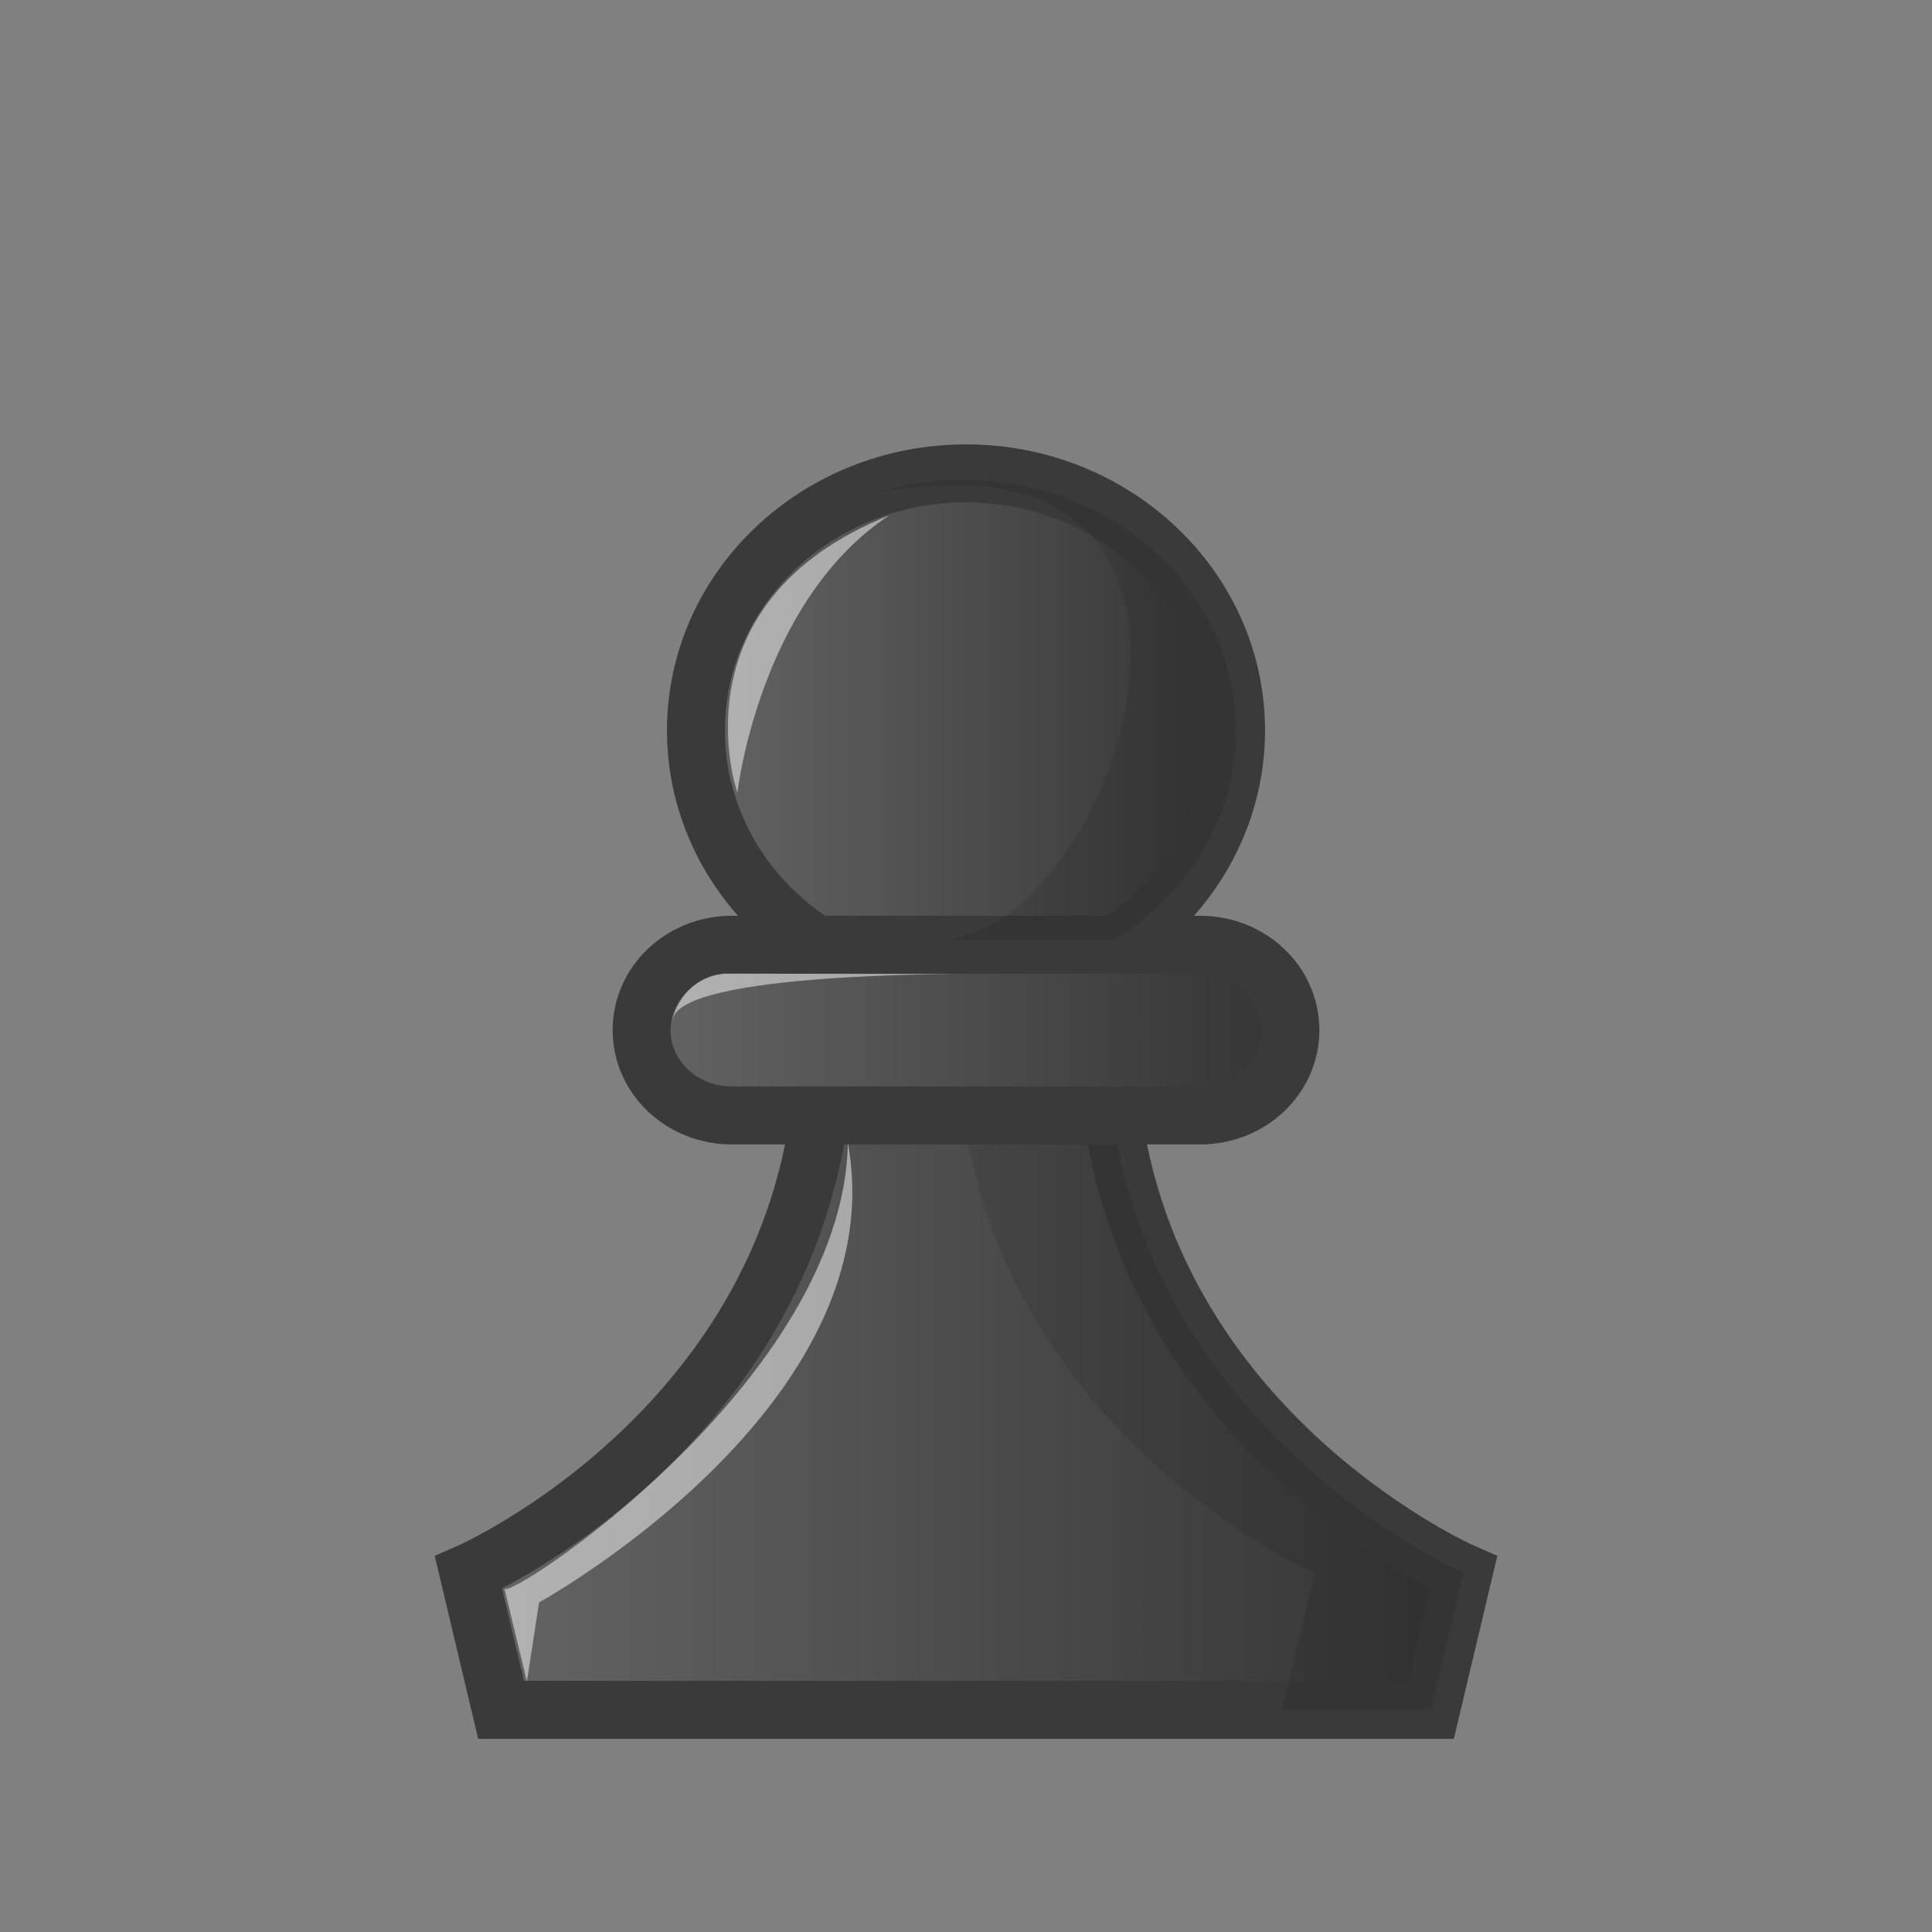 <svg width="50mm" height="50mm" clip-rule="evenodd" fill-rule="evenodd" image-rendering="optimizeQuality" shape-rendering="geometricPrecision" text-rendering="geometricPrecision" version="1.1" viewBox="0 0 50 50" xmlns="http://www.w3.org/2000/svg" xmlns:xlink="http://www.w3.org/1999/xlink">
 <rect x="0" y="0" width="50" height="50" fill="#808080" stroke="none"/>
 <defs>
  <linearGradient id="FFF">
   <stop style="stop-color:#666666" offset="0"/>
   <stop style="stop-color:#323232" offset="1"/>
  </linearGradient>
  <linearGradient id="linearGradient4340" x1="1758.9" x2="1785.4" y1="1059.3" y2="1059.3" gradientTransform="matrix(1.039 0 0 .968 -1816.2 -990.08)" gradientUnits="userSpaceOnUse" xlink:href="#FFF"/>
  <linearGradient id="linearGradient4342" x1="1764.7" x2="1779.7" y1="1041.6" y2="1041.6" gradientTransform="matrix(1.039 0 0 .968 -1816.2 -990.08)" gradientUnits="userSpaceOnUse" xlink:href="#FFF"/>
  <linearGradient id="linearGradient4338" x1="1763.3" x2="1781" y1="1050.2" y2="1050.2" gradientTransform="matrix(1.039 0 0 .968 -1816.2 -990.08)" gradientUnits="userSpaceOnUse" xlink:href="#FFF"/>
 </defs>
 <path d="m21.348 26.659c0.077 9.978-9.223 14.043-9.223 14.043l0.843 3.548h24.065l0.843-3.548s-9.3-4.065-9.223-14.043z" style="fill:url(#linearGradient4340);stroke-width:1.5;stroke:#3a3a3a"/>
 <path d="m21.129 24.45c-1.948-1.234-3.118-3.314-3.118-5.542 0-3.677 3.129-6.657 6.989-6.657 3.86 0 6.989 2.981 6.989 6.657v0c0 2.228-1.171 4.309-3.119 5.543z" style="fill:url(#linearGradient4342);paint-order:normal;stroke-linecap:round;stroke-linejoin:round;stroke-width:1.5;stroke:#3a3a3a"/>
 <path d="m24.803 26.659c-0.077 9.978 9.223 14.044 9.223 14.044l-0.843 3.548h3.849l0.843-3.548s-9.3-4.065-9.223-14.044z" style="fill:#000000;opacity:.1"/>
 <path d="m18.942 24.45c-1.294 0-2.337 0.985-2.337 2.209s1.042 2.209 2.337 2.209h12.116c1.294 0 2.337-0.985 2.337-2.209s-1.042-2.209-2.337-2.209z" style="fill:url(#linearGradient4338);paint-order:normal;stroke-linecap:round;stroke-linejoin:round;stroke-width:1.5;stroke:#3a3a3a"/>
 <path d="m24.954 12.415c-0.794 0-1.556 0.123-2.268 0.347 10.69-2.035 6.164 11.552 1.629 11.552l4.535 4.84e-4c1.961-1.204 3.139-3.233 3.139-5.406 0-3.586-3.15-6.492-7.035-6.492z" style="fill:#000000;opacity:.1;paint-order:normal"/>
 <path d="m19.083 20.518s-1.715-4.92 3.935-7.183c-3.37 2.217-3.935 7.183-3.935 7.183z" style="fill:#ffffff;opacity:.5"/>
 <path d="m17.413 26.394c0.14-1.246 7.715-1.187 7.715-1.187l-6.395-0.01c-0.942 0.093-1.289 0.93-1.325 1.196z" style="fill:#ffffff;opacity:.5"/>
 <path d="m13.636 43.517-0.583-2.411c0 0.403 8.786-5.347 8.889-11.531 1.248 6.808-7.99 11.894-7.99 11.894z" style="fill:#ffffff;opacity:.5"/>
</svg>
